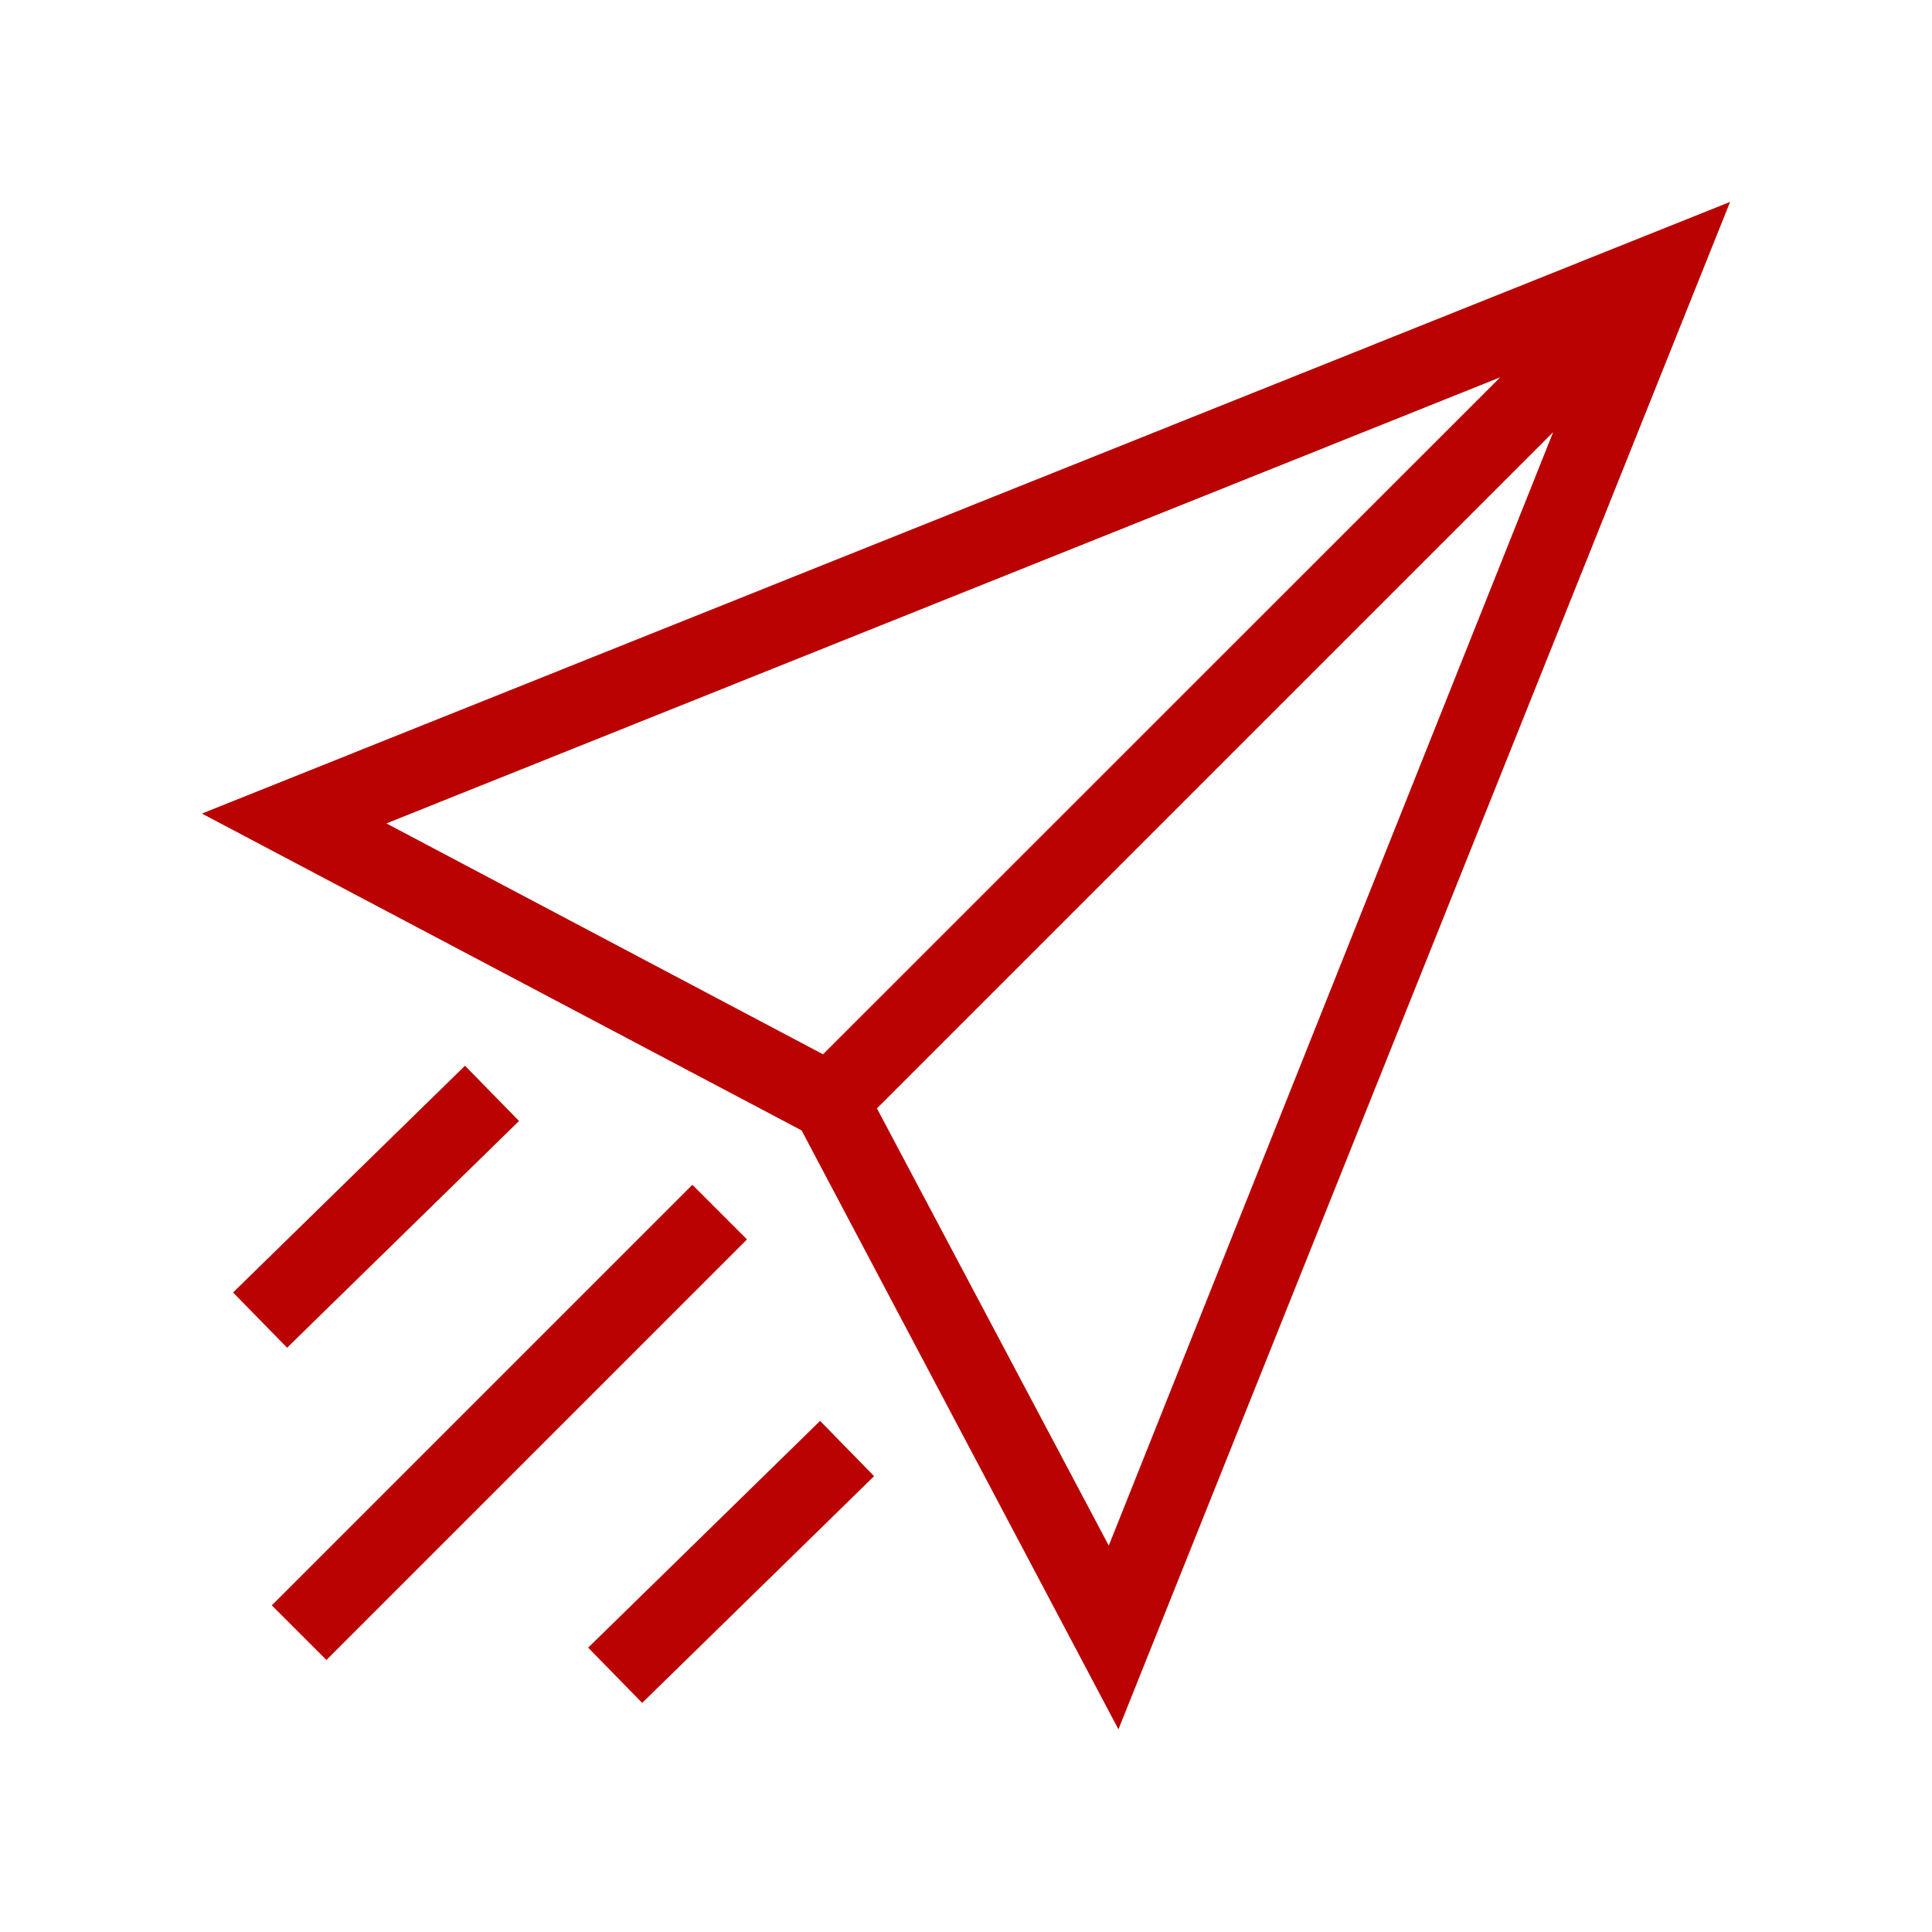 <svg fill="#ba0202" height="100" viewBox="0 0 100 100" width="100" xmlns="http://www.w3.org/2000/svg"><path d="m41.49 58.51 16.4 31 31.66-79.06-79.1 31.66zm15.9 21.49-12-22.63 35-35zm-14.79-25.43-22.6-11.95 57.65-23.09z"/><path d="m10.98 71.62h30.79v4h-30.79z" transform="matrix(.707 -.707 .707 .707 -44.33 40.22)"/><path d="m29.45 78.85h16.79v4h-16.79z" transform="matrix(.715 -.699 .699 .715 -45.73 49.49)"/><path d="m11.07 60.47h16.79v4h-16.79z" transform="matrix(.715 -.699 .699 .715 -38.12 31.4)"/></svg>